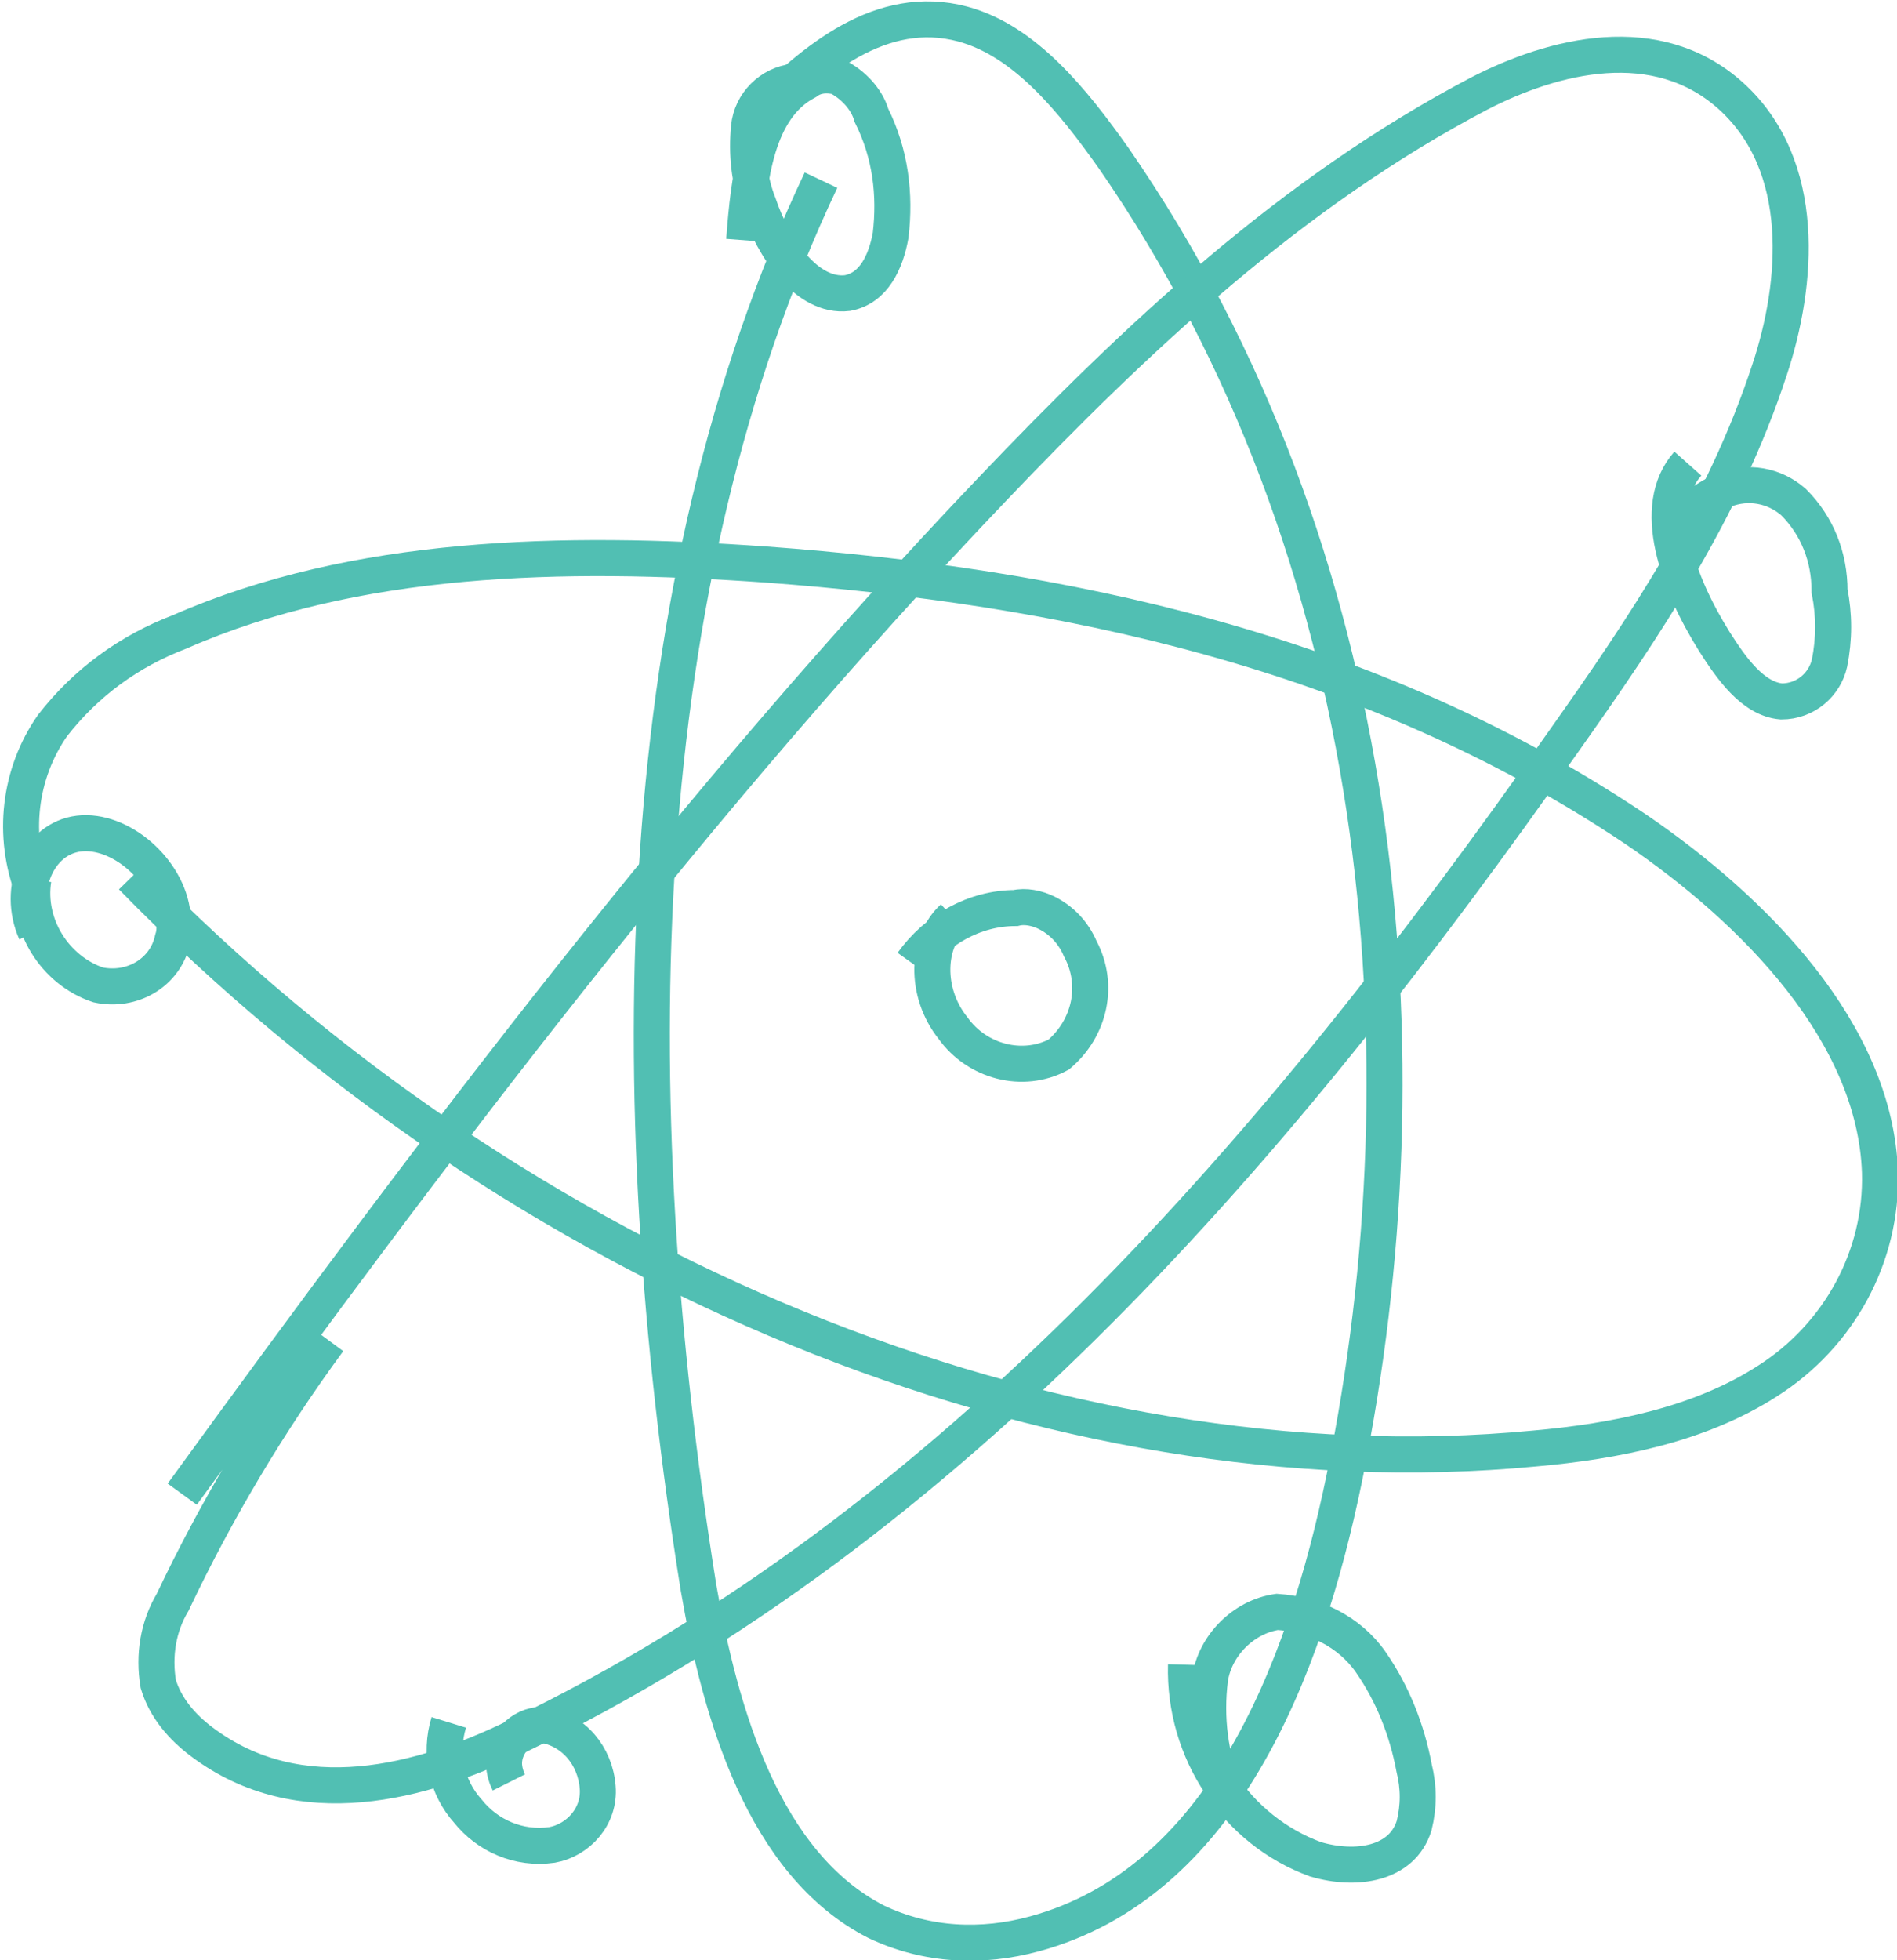 <?xml version="1.0" encoding="utf-8"?>
<!-- Generator: Adobe Illustrator 26.0.1, SVG Export Plug-In . SVG Version: 6.00 Build 0)  -->
<svg version="1.1" id="Layer_1" xmlns="http://www.w3.org/2000/svg" xmlns:xlink="http://www.w3.org/1999/xlink" x="0px" y="0px"
	 viewBox="0 0 79 81.6" style="enable-background:new 0 0 79 81.6;" xml:space="preserve">
<style type="text/css">
	.st0{fill:none;stroke:#51BFB3;stroke-width:1.5;stroke-miterlimit:10;}
</style>
<g id="Group_3014" transform="translate(-703.11 -384.7)">
	<path id="Path_11655" class="st0" d="M737.3,392.2c-8,16.9-8.4,38-5.1,58.6c0.9,5.2,2.7,11.5,7.4,13.9c2.1,1,4.4,1.1,6.6,0.5
		c7.7-2.1,11.2-10.7,12.9-19c3.6-17.6,1.8-38.4-9.6-54.9c-1.7-2.4-3.7-4.9-6.3-5.6c-3.4-0.9-6.2,1.5-8.5,3.8"/>
	<path id="Path_11656" class="st0" d="M708.6,421.2c16.1,16.5,38.4,25.7,58.4,23.8c3.4-0.3,6.9-1,9.7-2.8c3-1.9,4.8-5.2,4.7-8.7
		c-0.2-5.8-5.2-10.9-10.2-14.3c-11.2-7.5-24-10.1-36.2-11c-8.5-0.6-17.1-0.4-24.4,2.8c-2.1,0.8-3.9,2.1-5.3,3.9
		c-1.4,2-1.7,4.6-0.8,6.9"/>
	<path id="Path_11657" class="st0" d="M710.7,446.9c10.6-14.6,21.4-28.9,33.7-41.8c6.1-6.4,12.5-12.4,20.3-16.5
		c3.1-1.6,7.4-2.7,10.5,0.1c3.2,2.9,2.8,7.8,1.6,11.4c-1.9,5.8-5.2,10.7-8.6,15.5c-11.8,16.8-25.3,32.6-43.6,41.4
		c-3.9,1.9-9,3.3-13.1,0.2c-0.8-0.6-1.5-1.4-1.8-2.4c-0.2-1.2,0-2.4,0.6-3.4c1.8-3.8,4-7.5,6.5-10.9"/>
	<path id="Path_11658" class="st0" d="M742.8,422.9c-1.1,1-1.2,3.1,0,4.6c1,1.4,2.9,1.9,4.4,1.1c1.3-1.1,1.7-2.9,0.9-4.4
		c-0.3-0.7-0.8-1.2-1.4-1.5c-0.4-0.2-0.9-0.3-1.3-0.2c-1.7,0-3.3,0.9-4.3,2.3"/>
	<path id="Path_11659" class="st0" d="M704.5,421.3c-0.3,1.9,0.9,3.8,2.7,4.4c1.4,0.3,2.8-0.5,3.1-1.9c0.1-0.3,0.1-0.6,0-1
		c-0.2-1.9-2.2-3.6-3.9-3.4s-2.6,2.3-1.8,4.1"/>
	<path id="Path_11660" class="st0" d="M721.8,456.4c-0.4,1.3-0.1,2.7,0.8,3.7c0.8,1,2.1,1.6,3.5,1.4c1.1-0.2,2-1.2,1.9-2.4
		c-0.1-1.3-1-2.4-2.3-2.6c-0.9,0-1.6,0.8-1.6,1.6c0,0.3,0.1,0.6,0.2,0.8"/>
	<path id="Path_11661" class="st0" d="M773.4,404c-1.6,1.8-0.4,5,1.1,7.4c0.7,1.1,1.6,2.4,2.8,2.5c1,0,1.8-0.7,2-1.6
		c0.2-1,0.2-2,0-3c0-1.4-0.5-2.7-1.5-3.7c-0.8-0.7-1.9-0.9-2.9-0.5c-0.9,0.4-1.6,1-2.3,1.7"/>
	<path id="Path_11662" class="st0" d="M736.2,388.1c-1,0.1-1.8,0.9-1.9,1.9c-0.1,1.1,0,2.2,0.4,3.2c0.6,1.8,2,3.9,3.7,3.7
		c1.1-0.2,1.6-1.3,1.8-2.4c0.2-1.7,0-3.4-0.8-5c-0.2-0.7-0.8-1.3-1.4-1.6c-0.4-0.1-0.9-0.1-1.3,0.2c-2.1,1.1-2.4,4-2.6,6.6"/>
	<path id="Path_11663" class="st0" d="M752.5,454c-0.1,3.6,2.1,6.9,5.4,8.1c1.7,0.5,3.6,0.2,4.1-1.4c0.2-0.8,0.2-1.6,0-2.4
		c-0.3-1.6-0.9-3.1-1.8-4.4c-0.9-1.3-2.4-2-3.9-2.1c-1.4,0.2-2.6,1.4-2.8,2.8c-0.2,1.6,0,3.2,0.6,4.7"/>
</g>
</svg>
